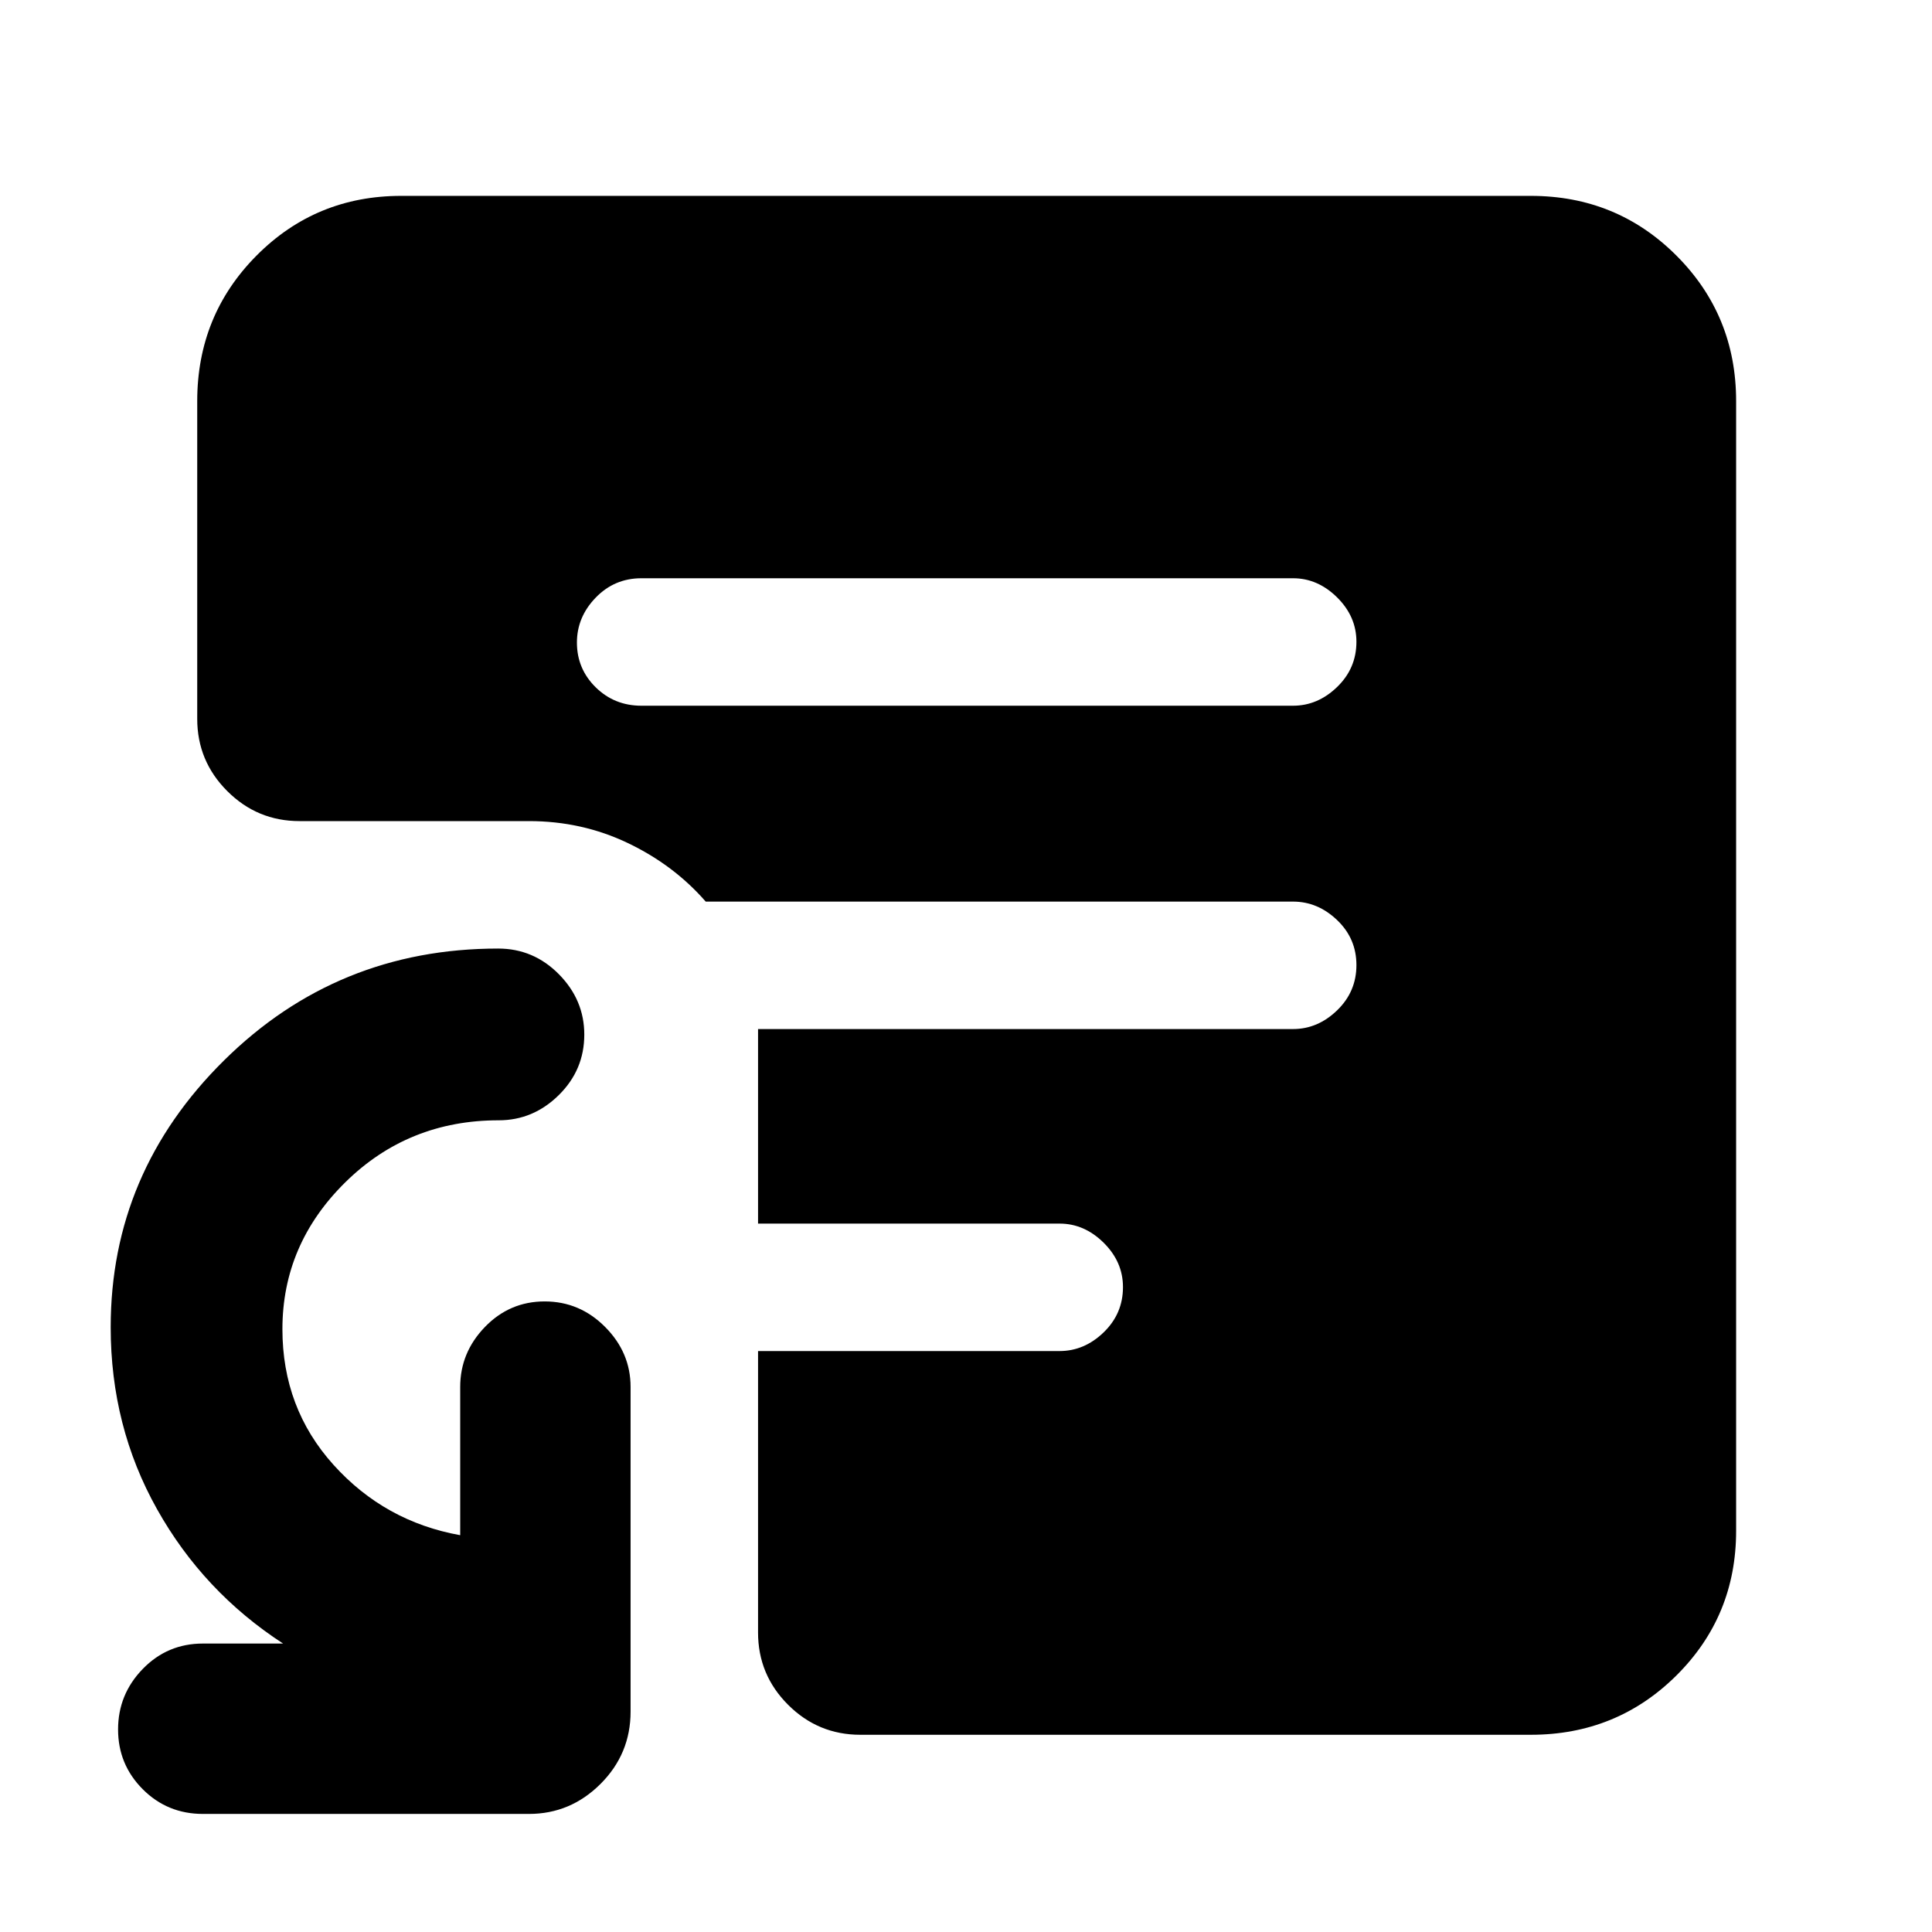 <svg xmlns="http://www.w3.org/2000/svg" height="40" viewBox="0 -960 960 960" width="40"><path d="M318.72-609.33H642.5q12.28 0 21.89-9.29 9.61-9.28 9.61-22.5 0-12.55-9.61-22.05t-21.89-9.5H318.72q-13.43 0-22.74 9.65-9.31 9.64-9.31 22.3 0 13.05 9.31 22.22 9.31 9.17 22.74 9.17ZM427.5-98q-21 0-35.92-14.92-14.91-14.91-14.91-35.91v-139.84H526.5q12.28 0 21.89-9.28 9.61-9.28 9.61-22.5 0-12.55-9.61-22.05T526.5-352H376.67v-96.67H642.5q12.28 0 21.89-9.28 9.61-9.28 9.61-22.5t-9.61-22.38Q654.78-512 642.5-512H350.67q-15.84-18.17-38.67-29.08Q289.17-552 262.83-552h-114q-21 0-35.91-14.92Q98-581.83 98-602.83v-157.84q0-42.66 29.47-72.33 29.48-29.67 71.86-29.67h561.34q42.66 0 72.33 29.67t29.67 72.33v561.34q0 42.38-29.67 71.86Q803.33-98 760.67-98H427.5ZM100.83-58.67q-17.66 0-29.91-12.28t-12.25-29.7q0-17.43 12.25-30.05 12.25-12.63 29.91-12.63h39.84q-39.64-25.74-62.65-66.79Q55-251.17 55-300.5q0-76.89 56.26-132.53t136.26-55.64q17.6 0 30.2 12.77 12.61 12.78 12.61 29.98 0 17.59-12.7 30.09t-29.8 12.5q-44.98 0-76.24 30.8-31.26 30.79-31.26 72.98 0 39.27 25.42 67.45 25.42 28.19 62.92 34.93v-73.66q0-17.1 12.28-29.8t29.7-12.7q17.43 0 30.05 12.7 12.63 12.7 12.63 29.8v161.33q0 21-14.94 35.92-14.94 14.91-35.56 14.91h-162Z"/></svg>
